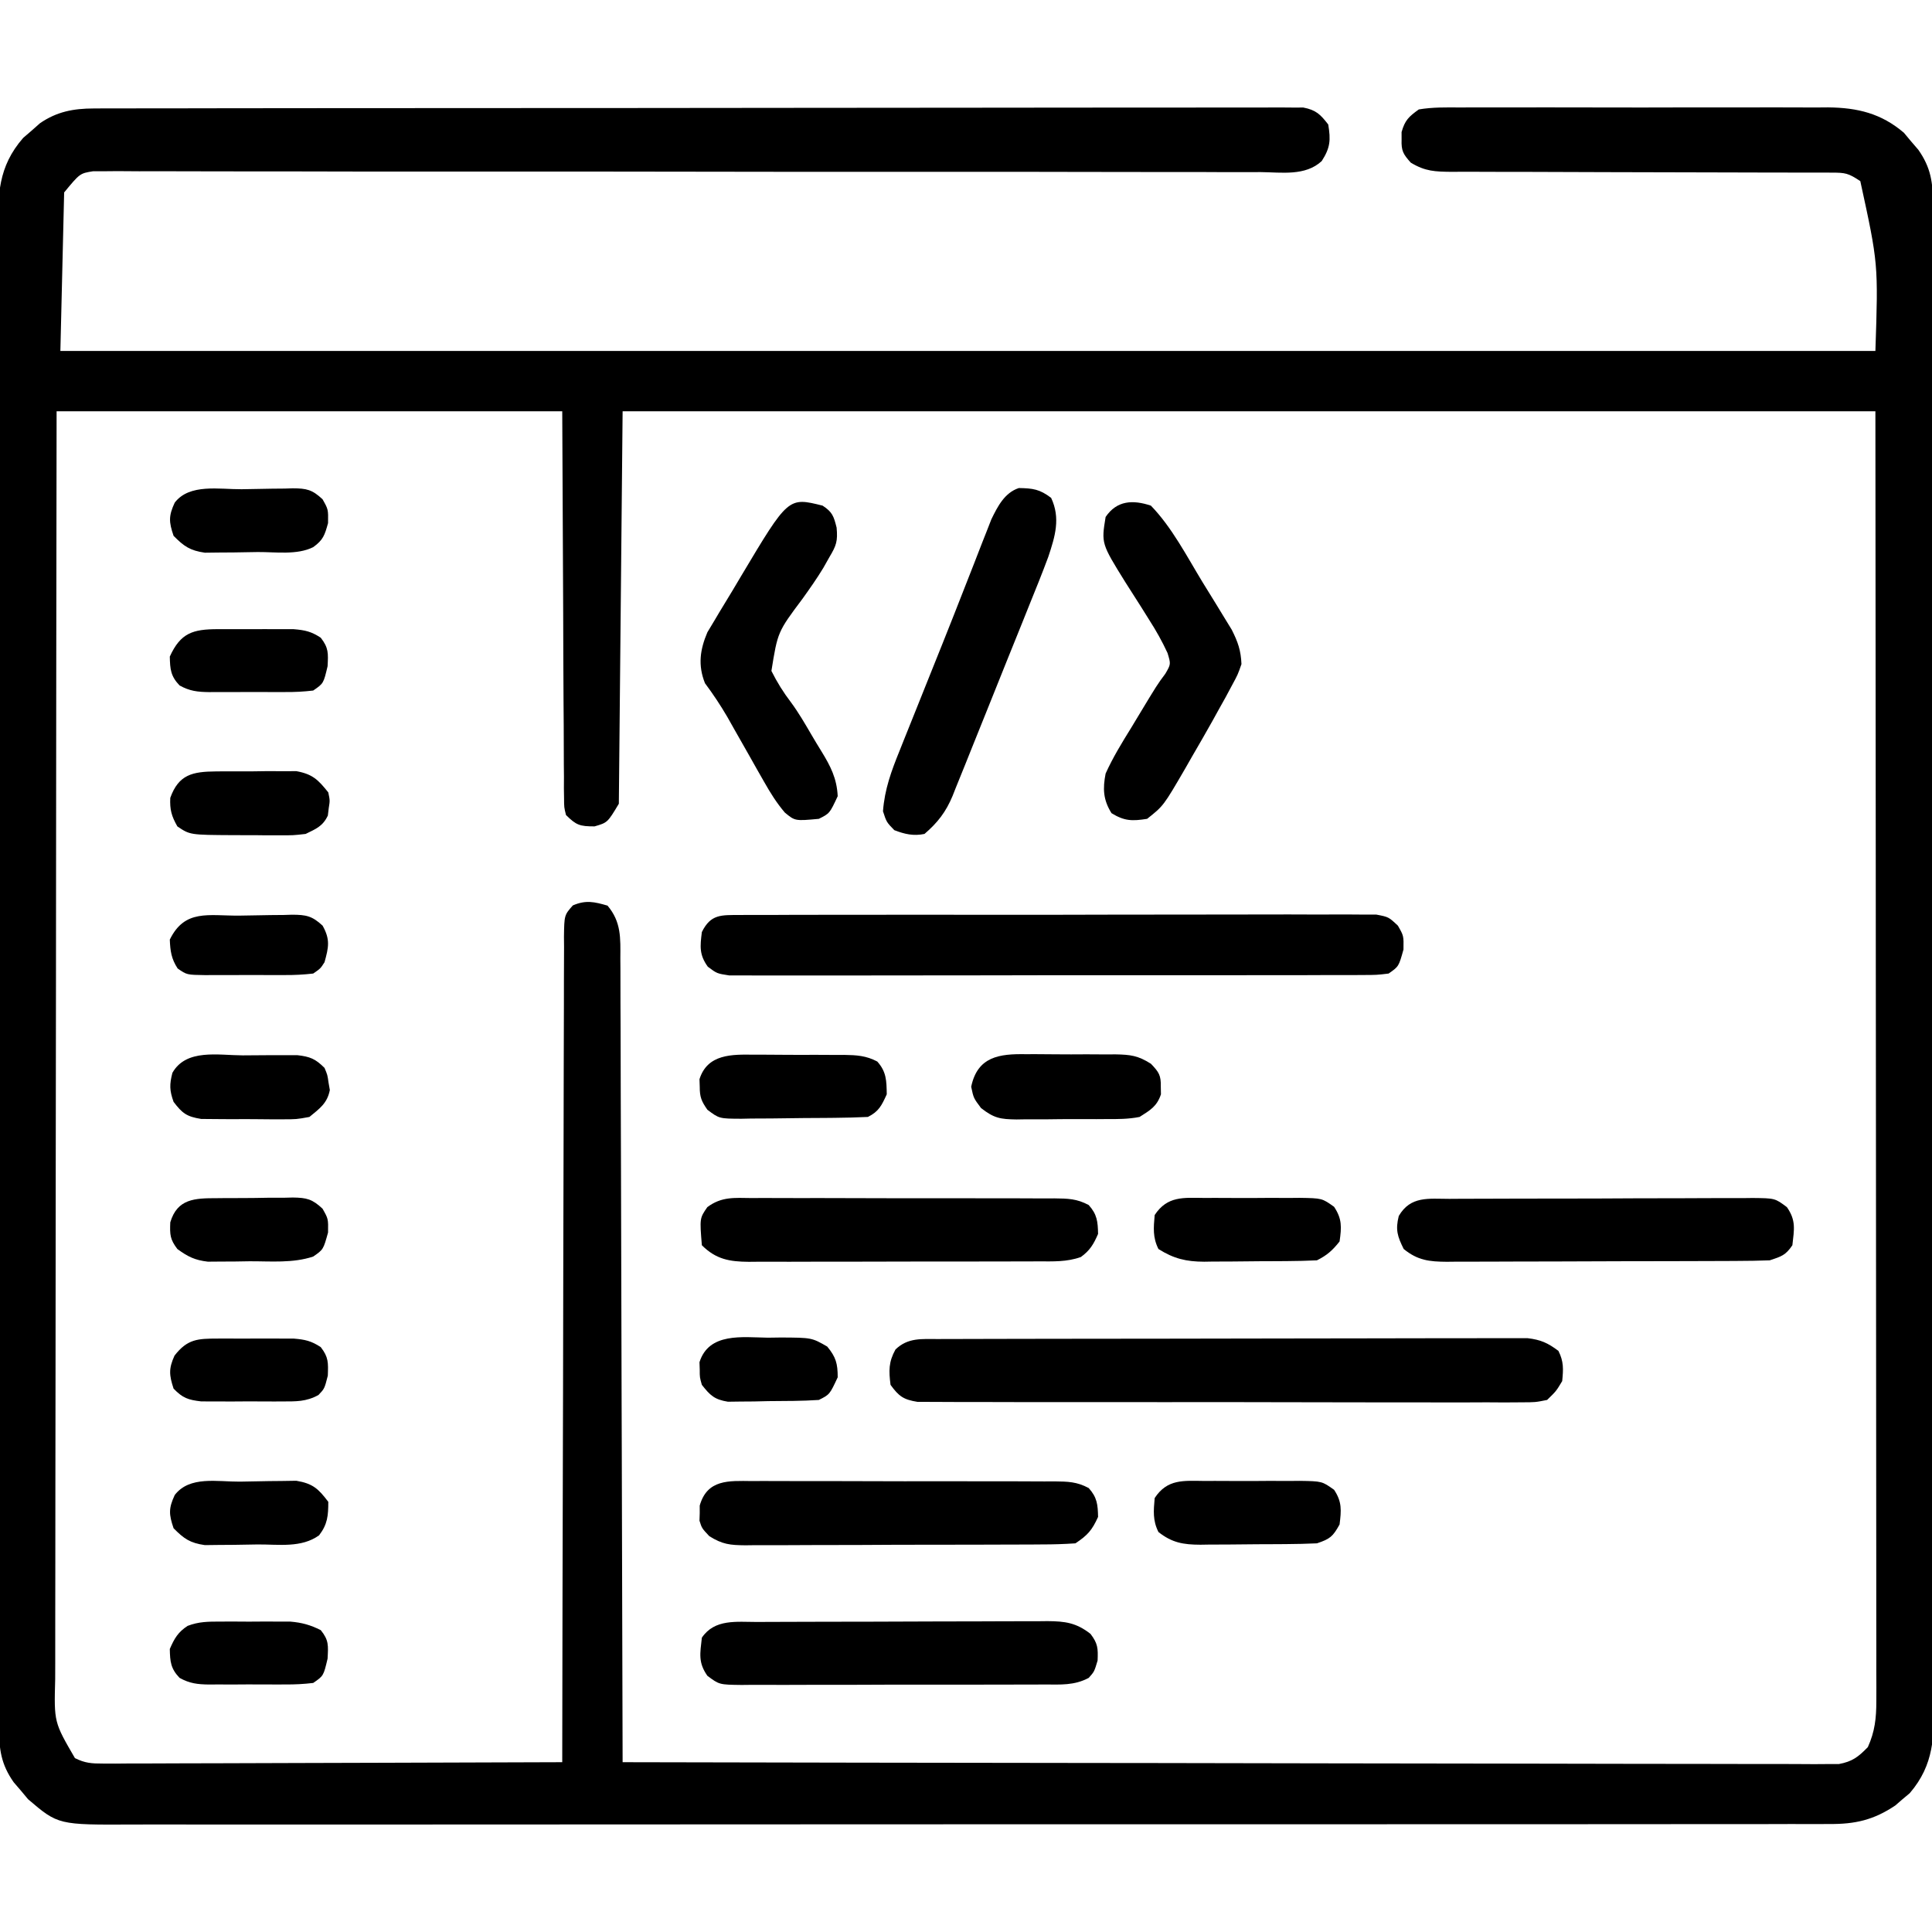 <?xml version="1.0" encoding="UTF-8"?>
<svg version="1.1" xmlns="http://www.w3.org/2000/svg" width="512" height="512">
<path d="M0 0 C1.156 -0.006 2.311 -0.013 3.502 -0.02 C5.391 -0.015 5.391 -0.015 7.319 -0.01 C8.679 -0.014 10.038 -0.018 11.398 -0.024 C15.128 -0.036 18.857 -0.036 22.587 -0.033 C26.612 -0.033 30.636 -0.044 34.661 -0.054 C42.542 -0.07 50.423 -0.076 58.305 -0.077 C64.709 -0.078 71.112 -0.082 77.516 -0.088 C95.667 -0.106 113.817 -0.115 131.967 -0.114 C133.435 -0.113 133.435 -0.113 134.932 -0.113 C135.911 -0.113 136.891 -0.113 137.9 -0.113 C153.788 -0.112 169.677 -0.131 185.565 -0.16 C201.874 -0.188 218.182 -0.202 234.491 -0.2 C243.649 -0.2 252.807 -0.205 261.966 -0.227 C269.76 -0.245 277.554 -0.249 285.348 -0.236 C289.326 -0.229 293.304 -0.229 297.282 -0.246 C300.921 -0.262 304.56 -0.259 308.2 -0.242 C310.145 -0.237 312.09 -0.253 314.035 -0.268 C315.761 -0.255 315.761 -0.255 317.521 -0.241 C318.516 -0.241 319.511 -0.241 320.535 -0.242 C323.888 0.402 325.072 1.582 327.135 4.257 C327.81 8.384 327.682 10.408 325.406 13.942 C321.06 17.969 314.766 16.925 309.229 16.863 C307.888 16.866 306.546 16.871 305.205 16.877 C301.52 16.89 297.836 16.872 294.151 16.849 C290.177 16.829 286.203 16.839 282.229 16.845 C275.343 16.852 268.457 16.841 261.57 16.818 C251.608 16.786 241.647 16.787 231.685 16.796 C215.516 16.81 199.347 16.806 183.177 16.787 C182.209 16.786 181.242 16.785 180.244 16.784 C172.392 16.774 164.539 16.764 156.686 16.753 C149.821 16.744 142.957 16.736 136.092 16.727 C135.126 16.726 134.159 16.725 133.163 16.724 C117.055 16.705 100.946 16.706 84.838 16.721 C74.899 16.729 64.96 16.72 55.022 16.688 C48.214 16.667 41.407 16.663 34.6 16.673 C30.67 16.679 26.74 16.676 22.811 16.651 C19.214 16.629 15.619 16.629 12.022 16.648 C10.103 16.652 8.183 16.631 6.263 16.609 C5.124 16.619 3.985 16.63 2.812 16.64 C1.829 16.639 0.846 16.637 -0.166 16.636 C-3.687 17.195 -3.687 17.195 -7.865 22.257 C-8.195 36.117 -8.525 49.977 -8.865 64.257 C149.865 64.257 308.595 64.257 472.135 64.257 C472.903 41.151 472.903 41.151 468.135 19.257 C464.948 17.133 464.168 17.007 460.518 17.006 C459.096 16.998 459.096 16.998 457.646 16.989 C456.608 16.994 455.57 16.998 454.5 17.002 C453.406 16.998 452.311 16.995 451.184 16.991 C448.804 16.984 446.423 16.982 444.043 16.983 C440.278 16.984 436.513 16.971 432.747 16.954 C422.04 16.908 411.333 16.883 400.626 16.876 C394.08 16.872 387.535 16.847 380.989 16.811 C378.492 16.801 375.996 16.799 373.499 16.804 C370.008 16.811 366.518 16.794 363.028 16.771 C361.994 16.78 360.96 16.788 359.895 16.796 C355.445 16.745 352.86 16.697 348.993 14.35 C346.986 12.09 346.473 11.234 346.572 8.257 C346.571 7.597 346.57 6.937 346.568 6.257 C347.455 3.128 348.456 2.181 351.135 0.257 C354.811 -0.362 358.466 -0.289 362.186 -0.26 C363.314 -0.267 364.441 -0.274 365.602 -0.282 C369.336 -0.299 373.069 -0.287 376.803 -0.274 C379.399 -0.277 381.995 -0.281 384.59 -0.286 C390.037 -0.291 395.483 -0.283 400.93 -0.264 C407.209 -0.243 413.488 -0.249 419.767 -0.272 C425.822 -0.292 431.876 -0.29 437.931 -0.278 C440.5 -0.275 443.069 -0.279 445.638 -0.288 C449.237 -0.298 452.836 -0.283 456.436 -0.26 C457.492 -0.268 458.547 -0.277 459.634 -0.285 C467.419 -0.196 473.681 1.31 479.693 6.441 C480.313 7.185 480.933 7.928 481.572 8.695 C482.21 9.436 482.848 10.177 483.506 10.941 C486.842 15.684 487.386 19.624 487.392 25.378 C487.396 26.087 487.399 26.796 487.403 27.527 C487.412 29.909 487.407 32.291 487.402 34.674 C487.406 36.396 487.411 38.119 487.416 39.842 C487.428 44.581 487.428 49.32 487.426 54.059 C487.425 59.168 487.436 64.278 487.446 69.387 C487.462 79.399 487.468 89.41 487.469 99.422 C487.47 107.559 487.474 115.695 487.48 123.832 C487.498 146.893 487.507 169.954 487.506 193.015 C487.505 194.881 487.505 194.881 487.505 196.784 C487.505 198.029 487.505 199.274 487.505 200.557 C487.504 220.74 487.523 240.923 487.552 261.105 C487.58 281.821 487.594 302.537 487.592 323.252 C487.592 334.886 487.597 346.519 487.619 358.152 C487.637 368.057 487.641 377.961 487.628 387.866 C487.621 392.92 487.621 397.974 487.639 403.028 C487.654 407.655 487.651 412.282 487.634 416.909 C487.631 418.582 487.635 420.256 487.646 421.929 C487.705 431.412 487.746 438.885 481.24 446.464 C480.607 446.994 479.974 447.524 479.322 448.07 C478.697 448.612 478.072 449.155 477.428 449.714 C471.688 453.577 466.751 454.7 459.896 454.638 C459.09 454.642 458.285 454.647 457.455 454.652 C454.756 454.664 452.057 454.654 449.359 454.645 C447.404 454.649 445.449 454.655 443.494 454.661 C438.123 454.676 432.752 454.671 427.381 454.664 C421.588 454.659 415.795 454.672 410.002 454.682 C398.654 454.699 387.305 454.7 375.956 454.695 C366.733 454.691 357.51 454.692 348.287 454.698 C346.319 454.699 346.319 454.699 344.311 454.7 C342.314 454.701 340.317 454.702 338.32 454.703 C319.754 454.714 301.187 454.719 282.62 454.711 C281.92 454.711 281.221 454.71 280.5 454.71 C274.816 454.708 269.132 454.705 263.449 454.702 C241.28 454.692 219.112 454.701 196.944 454.724 C172.035 454.75 147.127 454.763 122.218 454.756 C109.031 454.752 95.843 454.754 82.655 454.772 C71.429 454.787 60.202 454.787 48.975 454.77 C43.247 454.761 37.518 454.759 31.789 454.774 C26.545 454.788 21.301 454.784 16.056 454.764 C14.16 454.76 12.263 454.763 10.366 454.774 C-9.455 454.875 -9.455 454.875 -17.424 448.074 C-18.354 446.958 -18.354 446.958 -19.303 445.82 C-19.941 445.079 -20.579 444.337 -21.236 443.574 C-24.572 438.83 -25.116 434.89 -25.122 429.136 C-25.128 428.073 -25.128 428.073 -25.133 426.987 C-25.142 424.605 -25.138 422.223 -25.133 419.841 C-25.136 418.118 -25.141 416.395 -25.146 414.673 C-25.159 409.933 -25.158 405.194 -25.156 400.455 C-25.156 395.346 -25.167 390.237 -25.176 385.128 C-25.193 375.116 -25.198 365.104 -25.199 355.093 C-25.2 346.956 -25.204 338.819 -25.211 330.682 C-25.228 307.621 -25.238 284.56 -25.236 261.499 C-25.236 260.256 -25.236 259.012 -25.236 257.731 C-25.236 256.486 -25.236 255.24 -25.236 253.957 C-25.235 233.775 -25.254 213.592 -25.282 193.409 C-25.311 172.694 -25.325 151.978 -25.323 131.262 C-25.322 119.629 -25.328 107.996 -25.349 96.362 C-25.367 86.458 -25.372 76.553 -25.358 66.649 C-25.352 61.595 -25.352 56.541 -25.369 51.487 C-25.385 46.86 -25.382 42.233 -25.364 37.606 C-25.361 35.932 -25.365 34.259 -25.376 32.585 C-25.436 22.908 -25.42 15.474 -18.717 7.796 C-17.982 7.165 -17.247 6.533 -16.49 5.882 C-15.761 5.235 -15.031 4.588 -14.279 3.921 C-9.795 0.83 -5.374 0.008 0 0 Z M-9.865 80.257 C-9.931 124.471 -9.987 168.685 -10.018 212.899 C-10.022 218.118 -10.026 223.336 -10.03 228.554 C-10.031 229.593 -10.032 230.632 -10.032 231.703 C-10.045 248.53 -10.069 265.358 -10.097 282.185 C-10.125 299.449 -10.141 316.712 -10.147 333.975 C-10.152 344.63 -10.165 355.284 -10.189 365.939 C-10.205 373.243 -10.21 380.546 -10.206 387.85 C-10.204 392.065 -10.207 396.281 -10.223 400.496 C-10.237 404.356 -10.238 408.216 -10.228 412.075 C-10.227 413.471 -10.23 414.867 -10.24 416.263 C-10.545 427.663 -10.545 427.663 -5.009 437.172 C-2.358 438.514 -0.532 438.627 2.437 438.618 C3.511 438.622 4.585 438.626 5.692 438.631 C7.452 438.614 7.452 438.614 9.247 438.598 C10.486 438.598 11.726 438.599 13.002 438.599 C16.397 438.597 19.791 438.582 23.185 438.561 C26.734 438.543 30.283 438.541 33.832 438.537 C40.55 438.528 47.268 438.503 53.986 438.473 C61.636 438.44 69.285 438.423 76.934 438.408 C92.668 438.377 108.401 438.324 124.135 438.257 C124.136 437.1 124.138 435.944 124.139 434.752 C124.175 407.308 124.231 379.864 124.313 352.419 C124.323 349.044 124.333 345.668 124.342 342.292 C124.345 341.284 124.345 341.284 124.348 340.255 C124.379 329.364 124.396 318.473 124.408 307.583 C124.42 296.412 124.448 285.242 124.489 274.072 C124.512 267.796 124.528 261.52 124.527 255.244 C124.526 249.341 124.544 243.439 124.576 237.537 C124.584 235.366 124.586 233.195 124.581 231.024 C124.574 228.069 124.592 225.115 124.616 222.16 C124.608 221.293 124.6 220.426 124.592 219.533 C124.676 213.779 124.676 213.779 126.945 211.201 C130.362 209.729 132.617 210.234 136.135 211.257 C139.805 215.598 139.564 219.887 139.533 225.287 C139.54 226.197 139.547 227.108 139.554 228.047 C139.572 231.099 139.57 234.151 139.567 237.204 C139.576 239.392 139.586 241.58 139.598 243.768 C139.626 249.709 139.635 255.651 139.641 261.592 C139.65 267.801 139.676 274.01 139.701 280.218 C139.742 291.308 139.771 302.397 139.792 313.486 C139.812 323.552 139.839 333.618 139.872 343.683 C139.875 344.345 139.877 345.007 139.879 345.689 C139.89 349.009 139.901 352.329 139.912 355.649 C140.005 383.185 140.077 410.721 140.135 438.257 C181.453 438.349 222.771 438.419 264.089 438.462 C268.964 438.467 273.84 438.472 278.715 438.477 C280.171 438.479 280.171 438.479 281.656 438.48 C297.383 438.498 313.109 438.529 328.836 438.566 C344.967 438.603 361.098 438.625 377.229 438.634 C387.186 438.639 397.144 438.656 407.101 438.689 C413.925 438.71 420.749 438.716 427.572 438.711 C431.512 438.709 435.452 438.713 439.392 438.734 C442.997 438.754 446.603 438.755 450.208 438.741 C452.133 438.738 454.058 438.756 455.983 438.774 C457.696 438.762 457.696 438.762 459.444 438.749 C460.922 438.752 460.922 438.752 462.43 438.754 C466.016 438.095 467.608 436.867 470.135 434.257 C471.997 430.145 472.384 426.565 472.381 422.084 C472.385 420.86 472.389 419.636 472.393 418.375 C472.387 417.024 472.381 415.674 472.375 414.324 C472.376 412.884 472.378 411.443 472.38 410.002 C472.385 406.048 472.377 402.094 472.367 398.14 C472.358 393.874 472.361 389.608 472.363 385.343 C472.364 377.953 472.357 370.564 472.346 363.175 C472.33 352.491 472.325 341.807 472.322 331.124 C472.318 313.79 472.305 296.457 472.286 279.123 C472.267 262.285 472.253 245.447 472.245 228.609 C472.244 227.561 472.244 226.512 472.243 225.432 C472.239 217.232 472.235 209.032 472.231 200.833 C472.212 160.641 472.172 120.449 472.135 80.257 C362.575 80.257 253.015 80.257 140.135 80.257 C139.805 114.577 139.475 148.897 139.135 184.257 C136.135 189.257 136.135 189.257 132.697 190.257 C128.76 190.257 127.867 189.939 125.135 187.257 C124.627 185.217 124.627 185.217 124.616 182.834 C124.602 181.932 124.588 181.029 124.574 180.099 C124.581 178.612 124.581 178.612 124.589 177.094 C124.578 176.033 124.568 174.972 124.557 173.879 C124.528 170.439 124.526 166.999 124.525 163.558 C124.511 161.436 124.496 159.315 124.478 157.193 C124.425 149.319 124.407 141.444 124.385 133.57 C124.302 115.977 124.22 98.384 124.135 80.257 C79.915 80.257 35.695 80.257 -9.865 80.257 Z " fill="#000000" transform="translate(24.865,28.743)"/>
<path d="M0 0 C0.677 -0.003 1.354 -0.006 2.051 -0.009 C4.324 -0.018 6.597 -0.019 8.87 -0.021 C10.498 -0.025 12.126 -0.03 13.754 -0.036 C18.179 -0.049 22.605 -0.055 27.031 -0.06 C29.795 -0.063 32.559 -0.067 35.323 -0.071 C43.969 -0.085 52.615 -0.095 61.261 -0.098 C71.246 -0.103 81.231 -0.12 91.216 -0.149 C98.932 -0.171 106.647 -0.181 114.363 -0.182 C118.973 -0.184 123.582 -0.189 128.191 -0.207 C132.527 -0.224 136.862 -0.226 141.198 -0.217 C142.789 -0.216 144.38 -0.221 145.971 -0.231 C148.143 -0.243 150.315 -0.237 152.488 -0.227 C153.703 -0.229 154.919 -0.23 156.172 -0.231 C159.68 0.176 161.565 1.032 164.371 3.14 C165.798 5.994 165.681 7.975 165.371 11.14 C163.783 13.8 163.783 13.8 161.371 16.14 C158.235 16.767 158.235 16.767 154.463 16.769 C153.421 16.779 153.421 16.779 152.357 16.79 C150.029 16.808 147.703 16.79 145.375 16.772 C143.706 16.777 142.037 16.784 140.368 16.793 C135.835 16.812 131.302 16.799 126.769 16.779 C122.028 16.763 117.286 16.772 112.545 16.777 C104.582 16.781 96.62 16.765 88.657 16.737 C79.448 16.705 70.239 16.705 61.03 16.723 C52.175 16.738 43.32 16.732 34.466 16.715 C30.695 16.708 26.925 16.709 23.155 16.716 C18.716 16.724 14.277 16.712 9.838 16.684 C8.208 16.677 6.578 16.677 4.948 16.685 C2.724 16.693 0.502 16.677 -1.721 16.655 C-2.966 16.652 -4.211 16.649 -5.493 16.647 C-9.223 16.045 -10.422 15.165 -12.629 12.14 C-13.098 8.387 -13.16 6.102 -11.317 2.765 C-7.998 -0.431 -4.368 0.011 0 0 Z " fill="#000000" transform="translate(248.629,354.86)"/>
<path d="M0 0 C1.096 -0.01 1.096 -0.01 2.214 -0.021 C4.67 -0.039 7.124 -0.029 9.579 -0.019 C11.337 -0.026 13.094 -0.035 14.852 -0.045 C19.631 -0.067 24.409 -0.064 29.188 -0.056 C33.175 -0.05 37.161 -0.058 41.147 -0.065 C50.55 -0.082 59.952 -0.078 69.354 -0.062 C79.062 -0.045 88.768 -0.061 98.476 -0.093 C106.804 -0.12 115.131 -0.127 123.459 -0.118 C128.436 -0.114 133.413 -0.116 138.389 -0.136 C143.069 -0.155 147.748 -0.149 152.427 -0.124 C154.146 -0.119 155.865 -0.123 157.584 -0.135 C159.928 -0.151 162.27 -0.136 164.614 -0.114 C165.927 -0.113 167.239 -0.112 168.591 -0.112 C171.871 0.515 171.871 0.515 174.328 2.827 C175.871 5.515 175.871 5.515 175.808 9.14 C174.557 13.642 174.557 13.642 171.871 15.515 C168.733 15.895 168.733 15.895 164.779 15.902 C164.053 15.908 163.326 15.913 162.577 15.919 C160.136 15.933 157.695 15.926 155.254 15.919 C153.506 15.924 151.758 15.931 150.011 15.94 C145.259 15.957 140.507 15.956 135.755 15.951 C131.791 15.947 127.827 15.954 123.863 15.96 C114.513 15.974 105.164 15.972 95.814 15.961 C86.161 15.949 76.509 15.963 66.856 15.99 C58.575 16.012 50.294 16.019 42.013 16.013 C37.064 16.01 32.115 16.012 27.167 16.029 C22.514 16.045 17.861 16.041 13.208 16.022 C11.498 16.018 9.789 16.021 8.08 16.032 C5.749 16.045 3.42 16.034 1.089 16.016 C-0.216 16.016 -1.521 16.015 -2.866 16.015 C-6.129 15.515 -6.129 15.515 -8.553 13.702 C-10.84 10.528 -10.606 8.331 -10.129 4.515 C-7.77 -0.254 -5.031 0.011 0 0 Z " fill="#000000" transform="translate(196.129,242.485)"/>
<path d="M0 0 C1.396 -0.008 1.396 -0.008 2.82 -0.016 C5.896 -0.029 8.971 -0.012 12.047 0.006 C14.184 0.005 16.321 0.004 18.458 0.001 C22.937 -0 27.416 0.012 31.895 0.035 C37.638 0.064 43.381 0.061 49.125 0.048 C53.538 0.041 57.951 0.049 62.364 0.061 C64.482 0.066 66.599 0.066 68.717 0.062 C71.676 0.059 74.635 0.076 77.594 0.098 C78.471 0.093 79.348 0.089 80.251 0.084 C83.791 0.127 86.157 0.159 89.313 1.847 C91.538 4.328 91.731 6.208 91.797 9.502 C90.193 13.031 89.055 14.329 85.797 16.502 C82.803 16.707 79.902 16.795 76.907 16.792 C75.997 16.799 75.088 16.806 74.151 16.813 C71.14 16.832 68.129 16.835 65.117 16.838 C63.026 16.844 60.935 16.851 58.843 16.858 C54.457 16.87 50.071 16.873 45.684 16.872 C40.063 16.872 34.442 16.899 28.82 16.934 C24.5 16.956 20.18 16.96 15.86 16.959 C13.787 16.961 11.715 16.97 9.642 16.986 C6.743 17.005 3.845 17 0.946 16.988 C0.09 16.999 -0.767 17.01 -1.649 17.022 C-5.707 16.979 -7.718 16.806 -11.236 14.596 C-13.203 12.502 -13.203 12.502 -13.832 10.502 C-13.81 9.842 -13.788 9.182 -13.766 8.502 C-13.767 7.842 -13.768 7.182 -13.77 6.502 C-11.787 -0.5 -6.065 -0.067 0 0 Z " fill="#000000" transform="translate(199.203,392.498)"/>
<path d="M0 0 C1.335 -0.007 1.335 -0.007 2.696 -0.015 C5.643 -0.03 8.589 -0.036 11.536 -0.042 C13.582 -0.048 15.628 -0.054 17.675 -0.059 C21.967 -0.07 26.259 -0.076 30.552 -0.079 C36.052 -0.085 41.552 -0.109 47.052 -0.137 C51.28 -0.156 55.507 -0.161 59.735 -0.162 C61.763 -0.165 63.791 -0.173 65.818 -0.187 C68.655 -0.204 71.491 -0.202 74.328 -0.195 C75.166 -0.205 76.003 -0.214 76.866 -0.223 C81.511 -0.19 84.501 0.182 88.293 3.161 C90.24 5.727 90.301 6.972 90.168 10.224 C89.293 13.161 89.293 13.161 87.814 14.819 C83.982 16.859 80.368 16.587 76.09 16.565 C75.16 16.572 74.229 16.579 73.271 16.586 C70.195 16.604 67.119 16.6 64.043 16.595 C61.906 16.599 59.769 16.605 57.632 16.611 C53.153 16.62 48.675 16.617 44.196 16.607 C38.452 16.596 32.709 16.616 26.965 16.645 C22.552 16.663 18.14 16.663 13.727 16.657 C11.609 16.657 9.491 16.663 7.373 16.676 C4.414 16.691 1.456 16.68 -1.503 16.663 C-2.819 16.677 -2.819 16.677 -4.161 16.692 C-10.094 16.62 -10.094 16.62 -13.251 14.257 C-15.716 10.709 -15.178 8.408 -14.707 4.161 C-11.296 -0.874 -5.468 0.007 0 0 Z " fill="#000000" transform="translate(200.707,429.839)"/>
<path d="M0 0 C1.396 -0.008 1.396 -0.008 2.82 -0.016 C5.896 -0.029 8.971 -0.012 12.047 0.006 C14.184 0.005 16.321 0.004 18.458 0.001 C22.937 -0 27.416 0.012 31.895 0.035 C37.638 0.064 43.381 0.061 49.125 0.048 C53.538 0.041 57.951 0.049 62.364 0.061 C64.482 0.066 66.599 0.066 68.717 0.062 C71.676 0.059 74.635 0.076 77.594 0.098 C78.471 0.093 79.348 0.089 80.251 0.084 C83.791 0.127 86.157 0.159 89.313 1.847 C91.538 4.328 91.731 6.208 91.797 9.502 C90.627 12.21 89.639 13.896 87.235 15.625 C83.541 16.953 79.854 16.788 75.977 16.776 C74.642 16.784 74.642 16.784 73.28 16.792 C70.339 16.806 67.398 16.805 64.457 16.802 C62.412 16.806 60.367 16.811 58.322 16.815 C54.036 16.823 49.749 16.823 45.463 16.817 C39.971 16.812 34.479 16.829 28.986 16.852 C24.763 16.866 20.54 16.867 16.316 16.864 C14.291 16.865 12.266 16.87 10.241 16.88 C7.409 16.892 4.578 16.886 1.746 16.874 C0.91 16.882 0.074 16.889 -0.787 16.897 C-5.85 16.851 -9.447 16.258 -13.203 12.502 C-13.789 5.35 -13.789 5.35 -11.752 2.401 C-7.962 -0.423 -4.612 -0.051 0 0 Z " fill="#000000" transform="translate(199.203,317.498)"/>
<path d="M0 0 C0.93 -0.007 1.861 -0.013 2.819 -0.02 C5.9 -0.039 8.981 -0.043 12.063 -0.045 C14.201 -0.052 16.34 -0.059 18.478 -0.066 C22.963 -0.078 27.448 -0.081 31.933 -0.08 C37.684 -0.08 43.435 -0.107 49.187 -0.142 C53.604 -0.164 58.021 -0.168 62.438 -0.167 C64.559 -0.169 66.68 -0.178 68.8 -0.194 C71.764 -0.213 74.727 -0.207 77.691 -0.195 C78.57 -0.207 79.449 -0.218 80.354 -0.229 C86.298 -0.168 86.298 -0.168 89.456 2.194 C91.918 5.743 91.382 8.044 90.91 12.291 C89.099 14.965 88.033 15.25 84.91 16.291 C82.001 16.398 79.114 16.448 76.204 16.452 C75.314 16.457 74.424 16.462 73.508 16.467 C70.561 16.481 67.615 16.488 64.668 16.494 C62.622 16.499 60.575 16.505 58.529 16.511 C54.237 16.521 49.944 16.527 45.652 16.531 C40.152 16.536 34.652 16.56 29.152 16.589 C24.924 16.607 20.696 16.613 16.469 16.614 C14.441 16.617 12.413 16.625 10.385 16.638 C7.549 16.655 4.713 16.653 1.876 16.647 C1.038 16.656 0.201 16.665 -0.662 16.675 C-5.278 16.642 -8.367 16.33 -12.09 13.291 C-13.763 9.943 -14.315 8.193 -13.402 4.541 C-10.275 -0.821 -5.5 -0.006 0 0 Z " fill="#000000" transform="translate(384.09,317.709)"/>
<path d="M0 0 C3.738 0.073 5.501 0.287 8.562 2.602 C11.088 7.981 9.625 12.791 7.814 18.217 C6.209 22.553 4.473 26.834 2.734 31.117 C2.097 32.706 1.46 34.296 0.824 35.885 C-0.507 39.203 -1.846 42.518 -3.191 45.83 C-4.91 50.066 -6.607 54.31 -8.298 58.557 C-9.606 61.836 -10.927 65.11 -12.251 68.383 C-12.882 69.946 -13.509 71.51 -14.131 73.076 C-15.004 75.266 -15.893 77.449 -16.786 79.63 C-17.038 80.271 -17.289 80.912 -17.549 81.573 C-19.323 85.837 -21.502 88.661 -25 91.664 C-27.892 92.268 -30.259 91.729 -33 90.664 C-35.062 88.539 -35.062 88.539 -36 85.664 C-35.571 79.841 -33.776 74.974 -31.605 69.629 C-31.262 68.765 -30.918 67.9 -30.564 67.01 C-29.446 64.204 -28.317 61.403 -27.188 58.602 C-26.413 56.668 -25.64 54.734 -24.866 52.8 C-23.315 48.922 -21.76 45.046 -20.203 41.17 C-18.223 36.235 -16.277 31.286 -14.344 26.332 C-13.542 24.288 -12.739 22.244 -11.936 20.201 C-11.204 18.332 -10.48 16.461 -9.757 14.59 C-9.315 13.472 -8.873 12.355 -8.418 11.203 C-8.044 10.246 -7.671 9.289 -7.286 8.303 C-5.608 4.859 -3.784 1.256 0 0 Z " fill="#000000" transform="translate(270,129.336)"/>
<path d="M0 0 C2.598 1.702 2.947 2.788 3.711 5.824 C4.039 9.425 3.637 10.57 1.812 13.625 C1.279 14.57 0.745 15.515 0.195 16.488 C-1.511 19.316 -3.4 21.982 -5.32 24.668 C-11.907 33.466 -11.907 33.466 -13.566 43.805 C-12.054 46.829 -10.402 49.485 -8.35 52.169 C-6.338 54.898 -4.661 57.802 -2.954 60.728 C-2.086 62.211 -1.2 63.683 -0.292 65.141 C2.115 69.071 3.773 72.279 4 77 C1.87 81.565 1.87 81.565 -1 83 C-7.294 83.583 -7.294 83.583 -10.008 81.343 C-12.205 78.759 -13.826 76.155 -15.496 73.203 C-16.137 72.079 -16.779 70.955 -17.439 69.797 C-18.106 68.615 -18.772 67.432 -19.438 66.25 C-20.746 63.941 -22.059 61.635 -23.371 59.328 C-23.99 58.23 -24.608 57.133 -25.246 56.002 C-27.061 52.896 -29.02 49.948 -31.172 47.065 C-33.09 42.281 -32.481 38.131 -30.535 33.557 C-29.861 32.435 -29.187 31.312 -28.492 30.156 C-28.129 29.543 -27.766 28.929 -27.392 28.297 C-26.236 26.355 -25.055 24.428 -23.875 22.5 C-23.105 21.208 -22.337 19.915 -21.57 18.621 C-9.1 -2.275 -9.1 -2.275 0 0 Z " fill="#000000" transform="translate(218,134)"/>
<path d="M0 0 C5.577 5.761 9.508 13.408 13.661 20.237 C14.818 22.134 15.99 24.022 17.162 25.91 C17.907 27.13 18.651 28.35 19.395 29.57 C20.063 30.661 20.732 31.752 21.421 32.875 C23.058 36.114 23.854 38.38 24 42 C23.033 44.774 23.033 44.774 21.504 47.598 C20.946 48.641 20.388 49.684 19.813 50.758 C19.215 51.828 18.616 52.898 18 54 C17.429 55.035 16.858 56.07 16.269 57.136 C14.522 60.255 12.736 63.348 10.938 66.438 C10.339 67.486 9.74 68.535 9.123 69.615 C3.343 79.561 3.343 79.561 -1 83 C-4.958 83.625 -7.009 83.61 -10.438 81.5 C-12.658 77.947 -12.783 75.016 -12 71 C-10.074 66.724 -7.657 62.795 -5.188 58.812 C-4.545 57.746 -3.902 56.679 -3.24 55.58 C1.671 47.442 1.671 47.442 3.835 44.534 C5.302 42 5.302 42 4.405 39.048 C2.968 35.932 1.374 33.116 -0.477 30.227 C-1.147 29.154 -1.817 28.082 -2.508 26.977 C-3.918 24.744 -5.337 22.518 -6.766 20.297 C-13.145 10.026 -13.145 10.026 -12 3 C-9.015 -1.406 -4.764 -1.588 0 0 Z " fill="#000000" transform="translate(305,134)"/>
<path d="M0 0 C0.895 -0.004 1.79 -0.008 2.712 -0.012 C4.601 -0.014 6.491 -0.007 8.38 0.01 C11.271 0.031 14.16 0.01 17.051 -0.016 C18.888 -0.013 20.725 -0.008 22.562 0 C23.858 -0.012 23.858 -0.012 25.18 -0.025 C31.131 0.068 31.131 0.068 34.33 2.346 C36.45 5.538 36.25 7.785 35.781 11.531 C34.021 14.716 33.282 15.364 29.781 16.531 C27.036 16.652 24.317 16.719 21.57 16.734 C20.765 16.74 19.96 16.746 19.13 16.752 C17.427 16.761 15.724 16.768 14.021 16.771 C11.423 16.781 8.825 16.812 6.227 16.844 C4.57 16.85 2.914 16.856 1.258 16.859 C0.484 16.872 -0.29 16.884 -1.088 16.897 C-5.643 16.878 -8.609 16.381 -12.219 13.531 C-13.765 10.44 -13.512 7.937 -13.219 4.531 C-9.854 -0.582 -5.567 -0.052 0 0 Z " fill="#000000" transform="translate(319.219,392.469)"/>
<path d="M0 0 C0.847 -0.002 1.693 -0.005 2.566 -0.007 C4.351 -0.006 6.136 0.007 7.921 0.032 C10.648 0.066 13.371 0.053 16.098 0.033 C17.836 0.04 19.574 0.05 21.312 0.062 C22.124 0.058 22.936 0.053 23.772 0.047 C27.755 0.13 29.721 0.353 33.167 2.539 C35.302 4.783 35.841 5.585 35.781 8.629 C35.794 9.289 35.807 9.949 35.82 10.629 C34.755 13.837 32.986 14.834 30.156 16.629 C27.206 17.218 24.314 17.214 21.312 17.195 C20.466 17.202 19.619 17.208 18.747 17.214 C16.962 17.221 15.176 17.218 13.391 17.205 C10.664 17.191 7.941 17.226 5.215 17.264 C3.477 17.265 1.738 17.263 0 17.258 C-0.812 17.271 -1.623 17.284 -2.459 17.298 C-6.728 17.228 -8.377 16.993 -11.857 14.277 C-13.844 11.629 -13.844 11.629 -14.469 8.629 C-12.797 0.604 -6.986 -0.114 0 0 Z " fill="#000000" transform="translate(271.844,279.371)"/>
<path d="M0 0 C0.849 -0.001 1.698 -0.003 2.573 -0.004 C4.362 -0.003 6.152 0.009 7.941 0.03 C10.678 0.059 13.413 0.05 16.15 0.037 C17.892 0.043 19.633 0.052 21.375 0.062 C22.192 0.06 23.008 0.057 23.85 0.054 C27.152 0.108 29.662 0.253 32.609 1.812 C35.05 4.53 35.06 6.924 35.121 10.496 C33.775 13.444 33.036 15.039 30.121 16.496 C27.178 16.632 24.261 16.709 21.316 16.734 C20.441 16.742 19.565 16.751 18.663 16.759 C16.809 16.773 14.955 16.783 13.1 16.791 C10.264 16.808 7.429 16.852 4.594 16.896 C2.793 16.907 0.992 16.915 -0.809 16.922 C-1.657 16.939 -2.505 16.957 -3.378 16.975 C-9.27 16.953 -9.27 16.953 -12.41 14.594 C-13.988 12.34 -14.447 11.221 -14.441 8.496 C-14.463 7.836 -14.485 7.176 -14.508 6.496 C-12.386 -0.25 -5.854 -0.081 0 0 Z " fill="#000000" transform="translate(199.879,279.504)"/>
<path d="M0 0 C0.895 -0.004 1.79 -0.008 2.712 -0.012 C4.601 -0.014 6.491 -0.007 8.38 0.01 C11.271 0.031 14.16 0.01 17.051 -0.016 C18.888 -0.013 20.725 -0.008 22.562 0 C23.858 -0.012 23.858 -0.012 25.18 -0.025 C31.132 0.068 31.132 0.068 34.326 2.346 C36.469 5.565 36.321 7.756 35.781 11.531 C33.914 13.896 32.461 15.192 29.781 16.531 C27.153 16.655 24.552 16.72 21.922 16.734 C20.749 16.743 20.749 16.743 19.552 16.752 C17.895 16.761 16.237 16.768 14.579 16.771 C12.055 16.781 9.532 16.812 7.008 16.844 C5.396 16.85 3.784 16.856 2.172 16.859 C1.422 16.872 0.671 16.884 -0.102 16.897 C-4.882 16.877 -8.17 16.091 -12.219 13.531 C-13.765 10.44 -13.512 7.937 -13.219 4.531 C-9.854 -0.582 -5.567 -0.052 0 0 Z " fill="#000000" transform="translate(319.219,317.469)"/>
<path d="M0 0 C2.166 0.003 4.331 -0.02 6.498 -0.046 C7.879 -0.048 9.261 -0.049 10.642 -0.048 C11.894 -0.051 13.147 -0.054 14.437 -0.057 C17.874 0.339 19.245 0.911 21.673 3.316 C22.458 5.183 22.458 5.183 22.736 7.191 C22.851 7.848 22.965 8.506 23.083 9.183 C22.408 12.695 20.381 14.095 17.673 16.316 C14.232 16.947 14.232 16.947 10.326 16.945 C9.632 16.947 8.938 16.949 8.224 16.952 C6.764 16.951 5.304 16.938 3.844 16.913 C1.613 16.878 -0.613 16.892 -2.844 16.911 C-4.267 16.904 -5.689 16.895 -7.112 16.882 C-8.4 16.871 -9.688 16.86 -11.014 16.849 C-14.845 16.232 -16.015 15.367 -18.327 12.316 C-19.409 9.301 -19.434 7.737 -18.639 4.628 C-14.978 -1.822 -6.469 -0.02 0 0 Z " fill="#000000" transform="translate(64.327,279.684)"/>
<path d="M0 0 C0.693 -0.006 1.386 -0.012 2.099 -0.019 C3.561 -0.026 5.023 -0.023 6.484 -0.01 C8.713 0.004 10.938 -0.03 13.166 -0.068 C14.59 -0.069 16.014 -0.067 17.438 -0.062 C18.726 -0.063 20.015 -0.064 21.344 -0.065 C25.626 0.721 27.107 2.207 29.785 5.566 C30.23 7.699 30.23 7.699 29.91 9.691 C29.83 10.354 29.75 11.017 29.668 11.699 C28.333 14.523 26.564 15.208 23.785 16.566 C20.527 16.939 20.527 16.939 16.875 16.93 C14.896 16.929 14.896 16.929 12.877 16.928 C12.195 16.919 11.513 16.911 10.81 16.903 C8.725 16.879 6.642 16.882 4.557 16.889 C-6.884 16.827 -6.884 16.827 -10.215 14.566 C-11.756 11.851 -12.242 10.126 -12.09 7.004 C-9.866 0.808 -6.188 0.052 0 0 Z " fill="#000000" transform="translate(57.215,204.434)"/>
<path d="M0 0 C0.652 -0.002 1.304 -0.004 1.976 -0.006 C3.354 -0.007 4.732 -0.003 6.109 0.005 C8.212 0.016 10.313 0.005 12.416 -0.008 C13.757 -0.006 15.097 -0.004 16.438 0 C17.654 0.002 18.871 0.005 20.125 0.007 C23.133 0.253 24.793 0.625 27.285 2.266 C29.382 4.962 29.28 6.359 29.098 9.828 C28.019 14.39 28.019 14.39 25.285 16.266 C22.745 16.564 20.454 16.686 17.914 16.664 C17.195 16.667 16.477 16.67 15.736 16.673 C14.217 16.675 12.698 16.669 11.179 16.657 C8.859 16.641 6.541 16.657 4.221 16.676 C2.743 16.674 1.266 16.67 -0.211 16.664 C-0.903 16.67 -1.594 16.676 -2.307 16.682 C-5.352 16.638 -7.445 16.416 -10.125 14.92 C-12.48 12.469 -12.648 10.621 -12.715 7.266 C-9.862 0.989 -6.609 0.012 0 0 Z " fill="#000000" transform="translate(57.715,166.734)"/>
<path d="M0 0 C1.56 -0.017 3.119 -0.044 4.679 -0.082 C6.93 -0.137 9.179 -0.159 11.431 -0.173 C12.126 -0.196 12.82 -0.219 13.536 -0.242 C17.229 -0.226 18.705 0.103 21.445 2.656 C22.97 5.35 22.97 5.35 22.907 8.975 C22.012 12.198 21.619 13.443 18.97 15.35 C14.688 17.491 9.028 16.618 4.276 16.645 C2.175 16.662 0.076 16.706 -2.024 16.75 C-3.366 16.761 -4.708 16.769 -6.05 16.776 C-7.877 16.798 -7.877 16.798 -9.74 16.82 C-13.655 16.261 -15.278 15.142 -18.03 12.35 C-19.286 8.66 -19.374 7.086 -17.718 3.538 C-13.795 -1.548 -5.929 0.046 0 0 Z " fill="#000000" transform="translate(64.03,129.65)"/>
<path d="M0 0 C1.504 -0.017 3.009 -0.044 4.513 -0.082 C6.687 -0.137 8.859 -0.159 11.034 -0.173 C12.336 -0.193 13.637 -0.213 14.979 -0.233 C19.336 0.499 20.816 1.863 23.452 5.35 C23.452 9.008 23.265 11.29 21.014 14.225 C16.307 17.614 10.34 16.613 4.758 16.645 C2.657 16.662 0.558 16.706 -1.542 16.75 C-2.884 16.761 -4.226 16.769 -5.568 16.776 C-7.395 16.798 -7.395 16.798 -9.258 16.82 C-13.173 16.261 -14.796 15.142 -17.548 12.35 C-18.804 8.66 -18.892 7.086 -17.236 3.538 C-13.279 -1.591 -5.955 0.048 0 0 Z " fill="#000000" transform="translate(63.548,392.65)"/>
<path d="M0 0 C0.652 -0.002 1.304 -0.004 1.976 -0.006 C3.354 -0.007 4.732 -0.003 6.109 0.005 C8.212 0.016 10.313 0.005 12.416 -0.008 C13.757 -0.006 15.097 -0.004 16.438 0 C17.654 0.002 18.871 0.005 20.125 0.007 C23.133 0.253 24.793 0.625 27.285 2.266 C29.367 4.942 29.281 6.383 29.16 9.828 C28.285 13.266 28.285 13.266 26.684 14.956 C23.376 16.762 20.793 16.654 17.035 16.664 C16.34 16.667 15.645 16.67 14.929 16.673 C13.463 16.675 11.997 16.669 10.531 16.657 C8.292 16.641 6.055 16.657 3.816 16.676 C2.389 16.674 0.962 16.67 -0.465 16.664 C-1.759 16.661 -3.053 16.657 -4.387 16.654 C-7.883 16.246 -9.289 15.766 -11.715 13.266 C-12.889 9.665 -13.042 7.986 -11.465 4.516 C-8.033 0.103 -5.326 0.01 0 0 Z " fill="#000000" transform="translate(57.715,354.734)"/>
<path d="M0 0 C1.228 -0.003 2.456 -0.005 3.721 -0.008 C5.64 0.004 5.64 0.004 7.598 0.016 C8.873 0.008 10.149 0 11.463 -0.008 C13.307 -0.004 13.307 -0.004 15.188 0 C16.309 0.002 17.43 0.005 18.586 0.007 C21.696 0.269 23.878 0.877 26.66 2.266 C28.827 4.925 28.656 6.354 28.473 9.828 C27.394 14.39 27.394 14.39 24.66 16.266 C22.12 16.564 19.829 16.686 17.289 16.664 C16.57 16.667 15.852 16.67 15.111 16.673 C13.592 16.675 12.073 16.669 10.554 16.657 C8.234 16.641 5.916 16.657 3.596 16.676 C2.118 16.674 0.641 16.67 -0.836 16.664 C-1.528 16.67 -2.219 16.676 -2.932 16.682 C-5.977 16.638 -8.07 16.416 -10.75 14.92 C-13.105 12.469 -13.273 10.621 -13.34 7.266 C-12.135 4.476 -11.177 2.814 -8.623 1.142 C-5.655 0.003 -3.177 0.006 0 0 Z " fill="#000000" transform="translate(58.34,429.734)"/>
<path d="M0 0 C0.717 -0.008 1.435 -0.015 2.174 -0.023 C3.687 -0.034 5.2 -0.037 6.712 -0.032 C9.024 -0.031 11.333 -0.073 13.645 -0.117 C15.117 -0.122 16.59 -0.125 18.062 -0.125 C18.751 -0.141 19.44 -0.158 20.149 -0.175 C23.818 -0.122 25.286 0.239 28.002 2.779 C29.531 5.469 29.531 5.469 29.469 9.094 C28.214 13.612 28.214 13.612 25.531 15.469 C20.127 17.27 14.312 16.696 8.656 16.719 C6.736 16.75 6.736 16.75 4.777 16.781 C3.544 16.786 2.31 16.792 1.039 16.797 C-0.089 16.806 -1.216 16.816 -2.378 16.825 C-5.831 16.427 -7.683 15.505 -10.469 13.469 C-12.415 10.903 -12.476 9.658 -12.344 6.406 C-10.471 0.12 -5.863 0.002 0 0 Z " fill="#000000" transform="translate(57.469,317.531)"/>
<path d="M0 0 C1.615 -0.017 3.23 -0.044 4.845 -0.082 C7.172 -0.137 9.497 -0.159 11.825 -0.173 C12.545 -0.196 13.265 -0.219 14.007 -0.242 C17.756 -0.226 19.318 0.072 22.109 2.656 C24.165 6.327 23.727 8.357 22.618 12.35 C21.536 14.036 21.536 14.036 19.618 15.35 C16.995 15.648 14.615 15.771 11.993 15.749 C10.878 15.753 10.878 15.753 9.74 15.757 C8.17 15.759 6.6 15.754 5.03 15.741 C2.626 15.725 0.225 15.741 -2.179 15.76 C-3.705 15.758 -5.231 15.754 -6.757 15.749 C-7.476 15.755 -8.195 15.761 -8.935 15.767 C-13.886 15.697 -13.886 15.697 -16.304 14.005 C-17.975 11.44 -18.26 9.393 -18.382 6.35 C-14.408 -1.778 -8.117 0.061 0 0 Z " fill="#000000" transform="translate(63.382,242.65)"/>
<path d="M0 0 C1.692 -0.023 1.692 -0.023 3.418 -0.047 C11.615 -0.008 11.615 -0.008 15.719 2.348 C18.037 5.149 18.5 6.87 18.5 10.5 C16.37 15.065 16.37 15.065 13.5 16.5 C9.047 16.798 4.586 16.778 0.125 16.812 C-1.12 16.842 -2.365 16.871 -3.648 16.9 C-4.845 16.909 -6.041 16.917 -7.273 16.926 C-8.92 16.948 -8.92 16.948 -10.599 16.97 C-14.158 16.393 -15.304 15.299 -17.5 12.5 C-18.066 10.5 -18.066 10.5 -18.062 8.5 C-18.084 7.84 -18.106 7.18 -18.129 6.5 C-15.628 -1.452 -6.715 -0.092 0 0 Z " fill="#000000" transform="translate(203.5,354.5)"/>
</svg>

